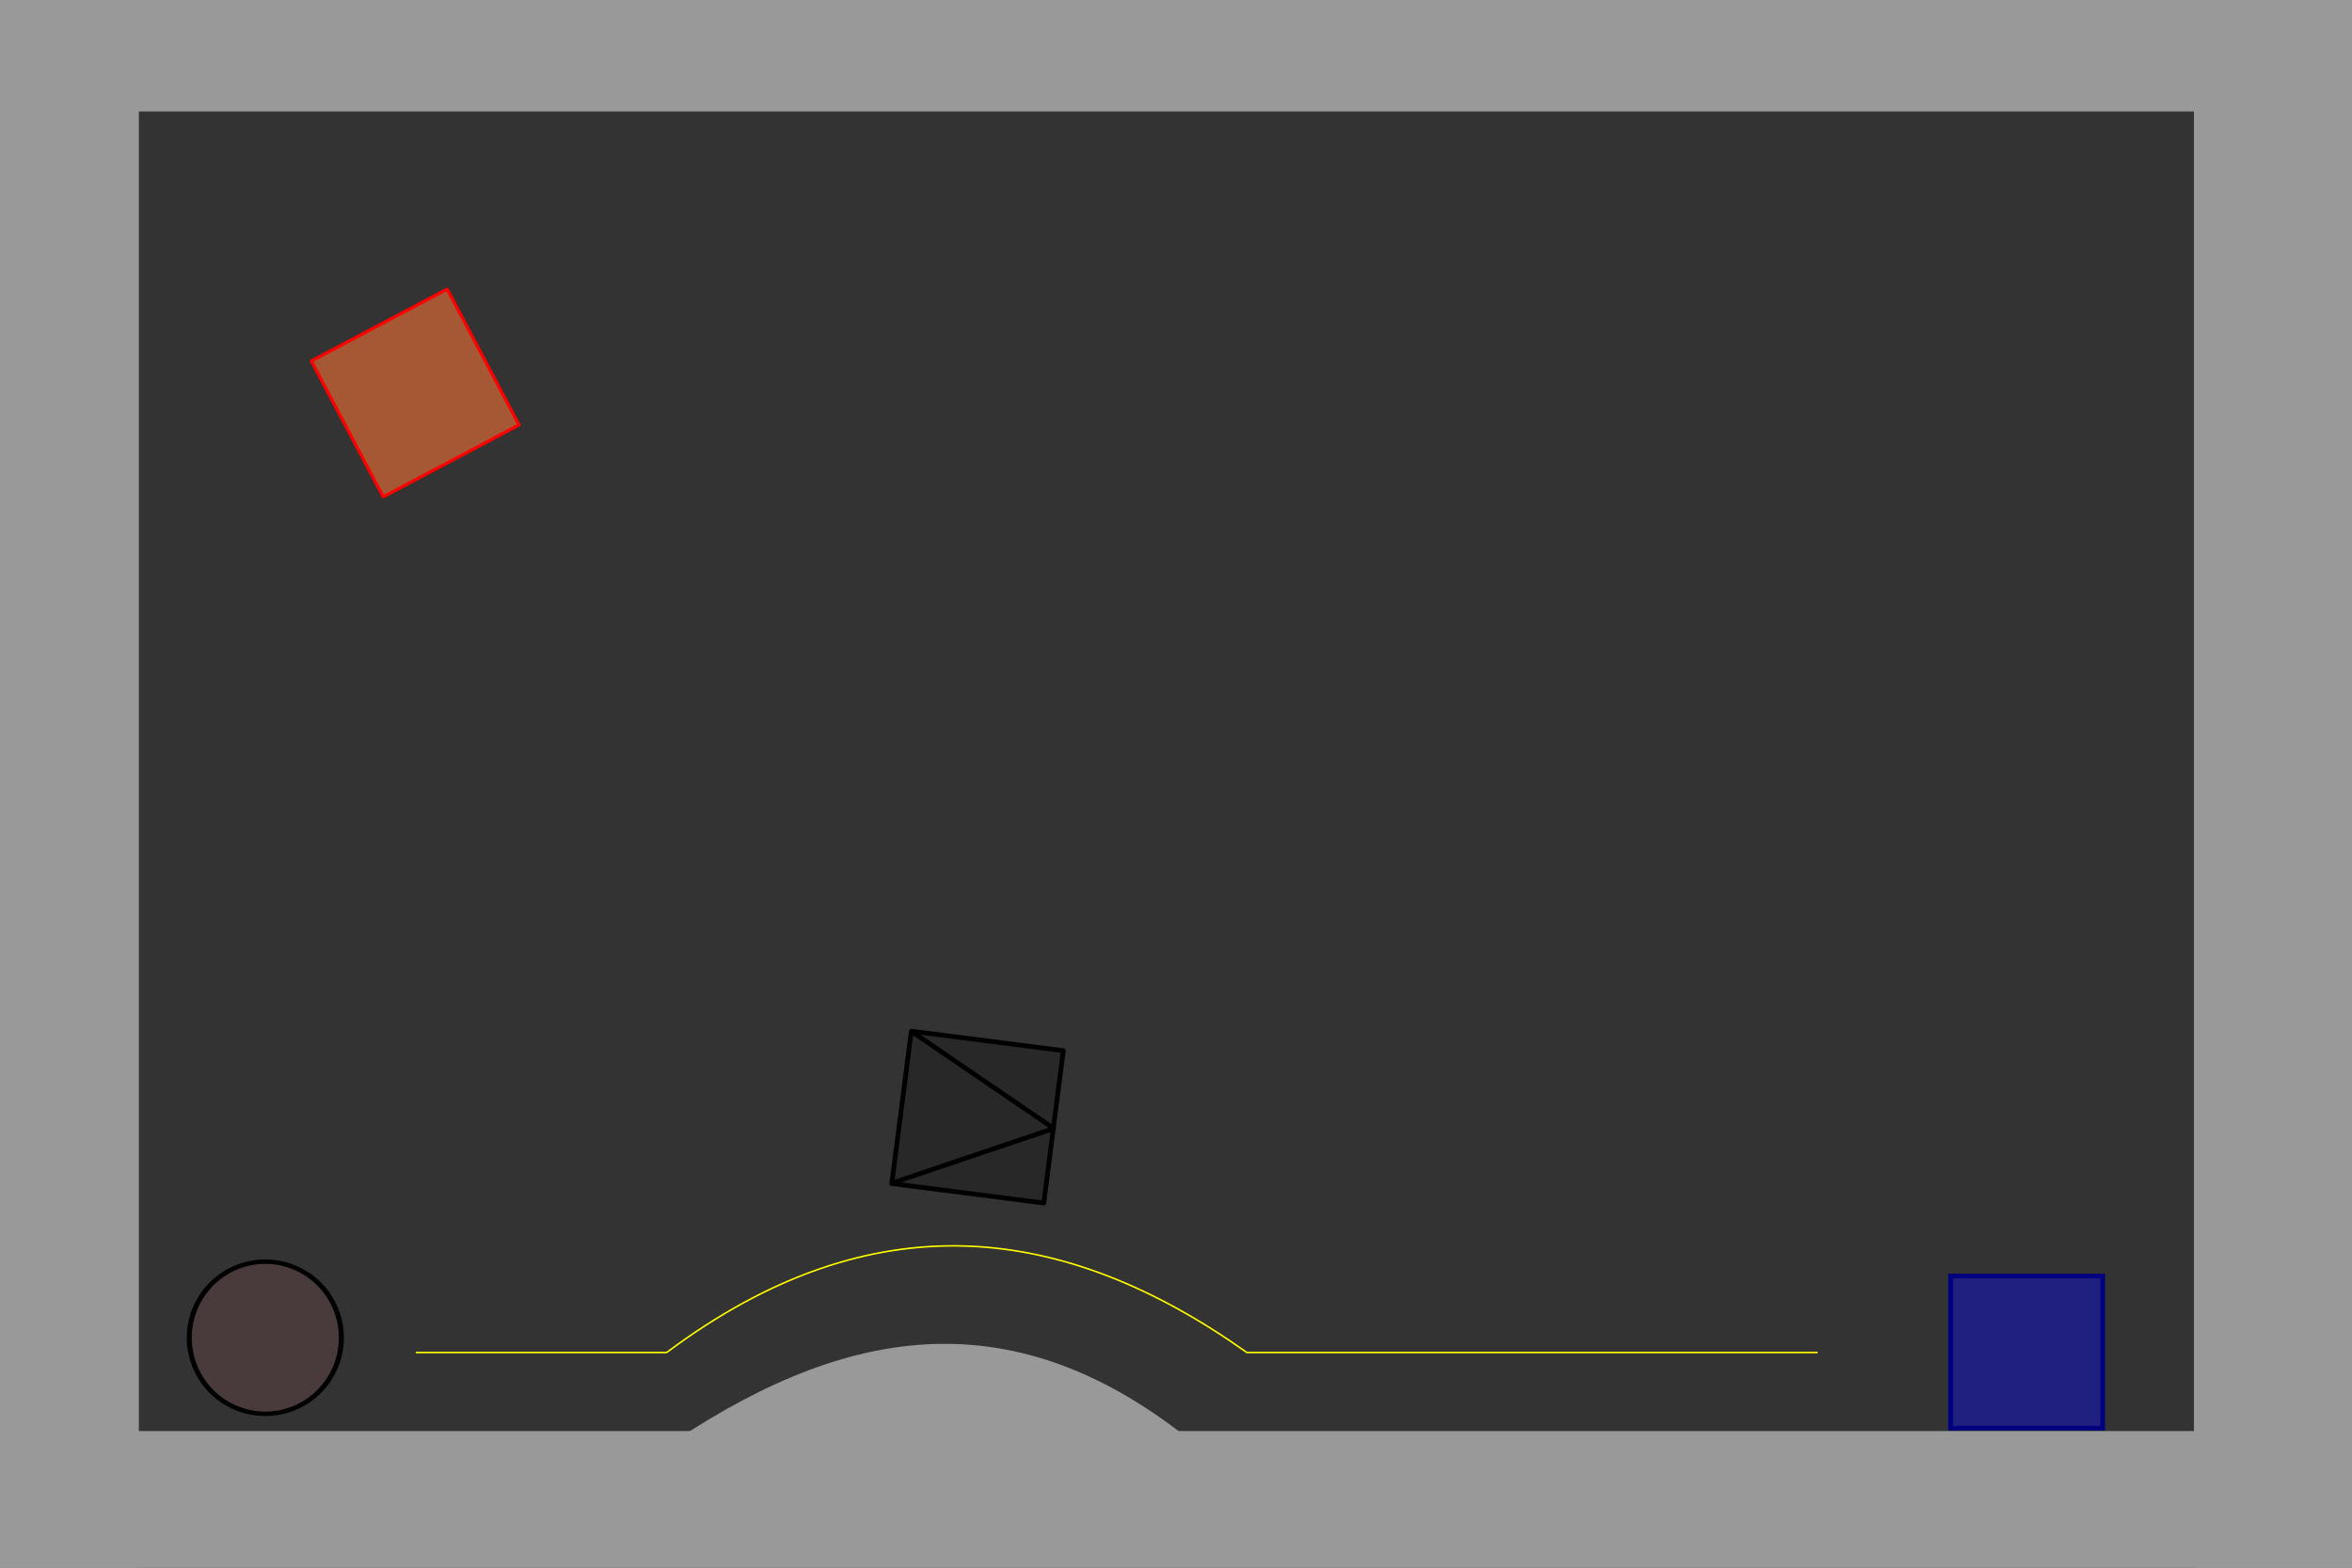 <?xml version="1.0" encoding="UTF-8" standalone="no"?>
<!-- Created with Inkscape (http://www.inkscape.org/) -->

<svg
   xmlns:dc="http://purl.org/dc/elements/1.1/"
   xmlns:cc="http://creativecommons.org/ns#"
   xmlns:rdf="http://www.w3.org/1999/02/22-rdf-syntax-ns#"
   xmlns:svg="http://www.w3.org/2000/svg"
   xmlns="http://www.w3.org/2000/svg"
   xmlns:sodipodi="http://sodipodi.sourceforge.net/DTD/sodipodi-0.dtd"
   xmlns:inkscape="http://www.inkscape.org/namespaces/inkscape"
   width="1500"
   height="1000"
   id="svg2"
   version="1.1"
   inkscape:version="0.48.2 r9819"
   sodipodi:docname="level.svg">
  <rect width="100%" height="100%" fill="#333333" stroke="none"/>
  <defs
     id="defs4" />
  <sodipodi:namedview
     id="base"
     pagecolor="#1b1b1b"
     bordercolor="#666666"
     borderopacity="1.0"
     inkscape:pageopacity="0.24705882"
     inkscape:pageshadow="2"
     inkscape:zoom="0.5"
     inkscape:cx="753.72829"
     inkscape:cy="575.82093"
     inkscape:document-units="px"
     inkscape:current-layer="layer1"
     showgrid="false"
     inkscape:showpageshadow="false"
     borderlayer="true"
     inkscape:window-width="1307"
     inkscape:window-height="724"
     inkscape:window-x="59"
     inkscape:window-y="0"
     inkscape:window-maximized="1"
     showguides="true"
     inkscape:guide-bbox="true" />
  <g
     inkscape:label="Layer 1"
     inkscape:groupmode="layer"
     id="layer1"
     transform="translate(0,-52.362)">
    <rect
       style="fill:#999999;stroke:none"
       id="rect2991"
       width="120.792"
       height="1022.438"
       x="-32.234"
       y="39.601" />
    <rect
       style="fill:#999999;fill-opacity:1;stroke:none"
       id="rect2993"
       width="1596.268"
       height="100.788"
       x="-43.584"
       y="-29.675"
       transform="translate(0,52.362)" />
    <rect
       style="fill:#999999;fill-opacity:1;stroke:none"
       id="rect2995"
       width="138.924"
       height="1070.535"
       x="1399.207"
       y="6.344" />
    <rect
       style="fill:#999999;fill-opacity:1;stroke:none"
       id="rect2997"
       width="1661.644"
       height="125.304"
       x="-43.584"
       y="912.832"
       transform="translate(0,52.362)" />
    <path
       sodipodi:type="arc"
       style="fill:#654646;fill-opacity:0.439;stroke:#000000;stroke-width:4.12;stroke-miterlimit:4;stroke-dasharray:none"
       id="path3001"
       sodipodi:cx="389.53299"
       sodipodi:cy="441.57858"
       sodipodi:rx="62.652157"
       sodipodi:ry="70.824181"
       d="m 452.185,441.579 a 62.652,70.824 0 1 1 -125.304,0 62.652,70.824 0 1 1 125.304,0 z"
       transform="matrix(0.774,0,0,0.685,-132.291,603.202)">
      <title
         id="title3771">ninja</title>
    </path>
    <path
       style="fill:#999999;stroke:none"
       d="m 431.635,970.647 c 110.96,-73.149 226.452,-98.182 355.94,25.403 l -170.009,47.947 z"
       id="ramp"
       inkscape:connector-curvature="0"
       sodipodi:nodetypes="cccc"
       inkscape:label="#path3794" />
    <rect
       style="fill:#0000ff;fill-opacity:0.376;stroke:#000080;stroke-width:3;stroke-miterlimit:4;stroke-dasharray:none"
       id="rect3798"
       width="97"
       height="97"
       x="1244"
       y="866.362">
      <title
         id="title3800">exit</title>
    </rect>
    <path
       style="fill:none;stroke:#ffff00;stroke-width:1px;stroke-linecap:butt;stroke-linejoin:miter;stroke-opacity:1"
       d="m 265.172,915.09 160,0 c 132.039,-98.66 253.934,-82.365 370,0 l 364,0"
       id="path3804"
       inkscape:connector-curvature="0"
       sodipodi:nodetypes="cccc" />
    <rect
       style="fill:#d06637;fill-opacity:0.736;stroke:#ff0000;stroke-width:2;stroke-linecap:butt;stroke-linejoin:round;stroke-miterlimit:4;stroke-dasharray:none"
       id="rec"
       width="98"
       height="98"
       x="43.215"
       y="342.613"
       transform="matrix(0.884,-0.468,0.468,0.884,0,0)"
       inkscape:label="#rect3816" />
    <path
       style="fill:#000000;fill-opacity:0.221;stroke:#000000;stroke-width:3;stroke-linecap:butt;stroke-linejoin:round;stroke-miterlimit:4;stroke-opacity:1;stroke-dasharray:none"
       d="m 581.187,710.118 96.956,12.432 -12.464,97.204 -96.956,-12.432 12.455,-97.134 90.854,61.987 -103.277,34.898 z"
       id="dir"
       inkscape:connector-curvature="0"
       sodipodi:nodetypes="cccccccc"
       inkscape:label="#path3818" />
  </g>
</svg>
